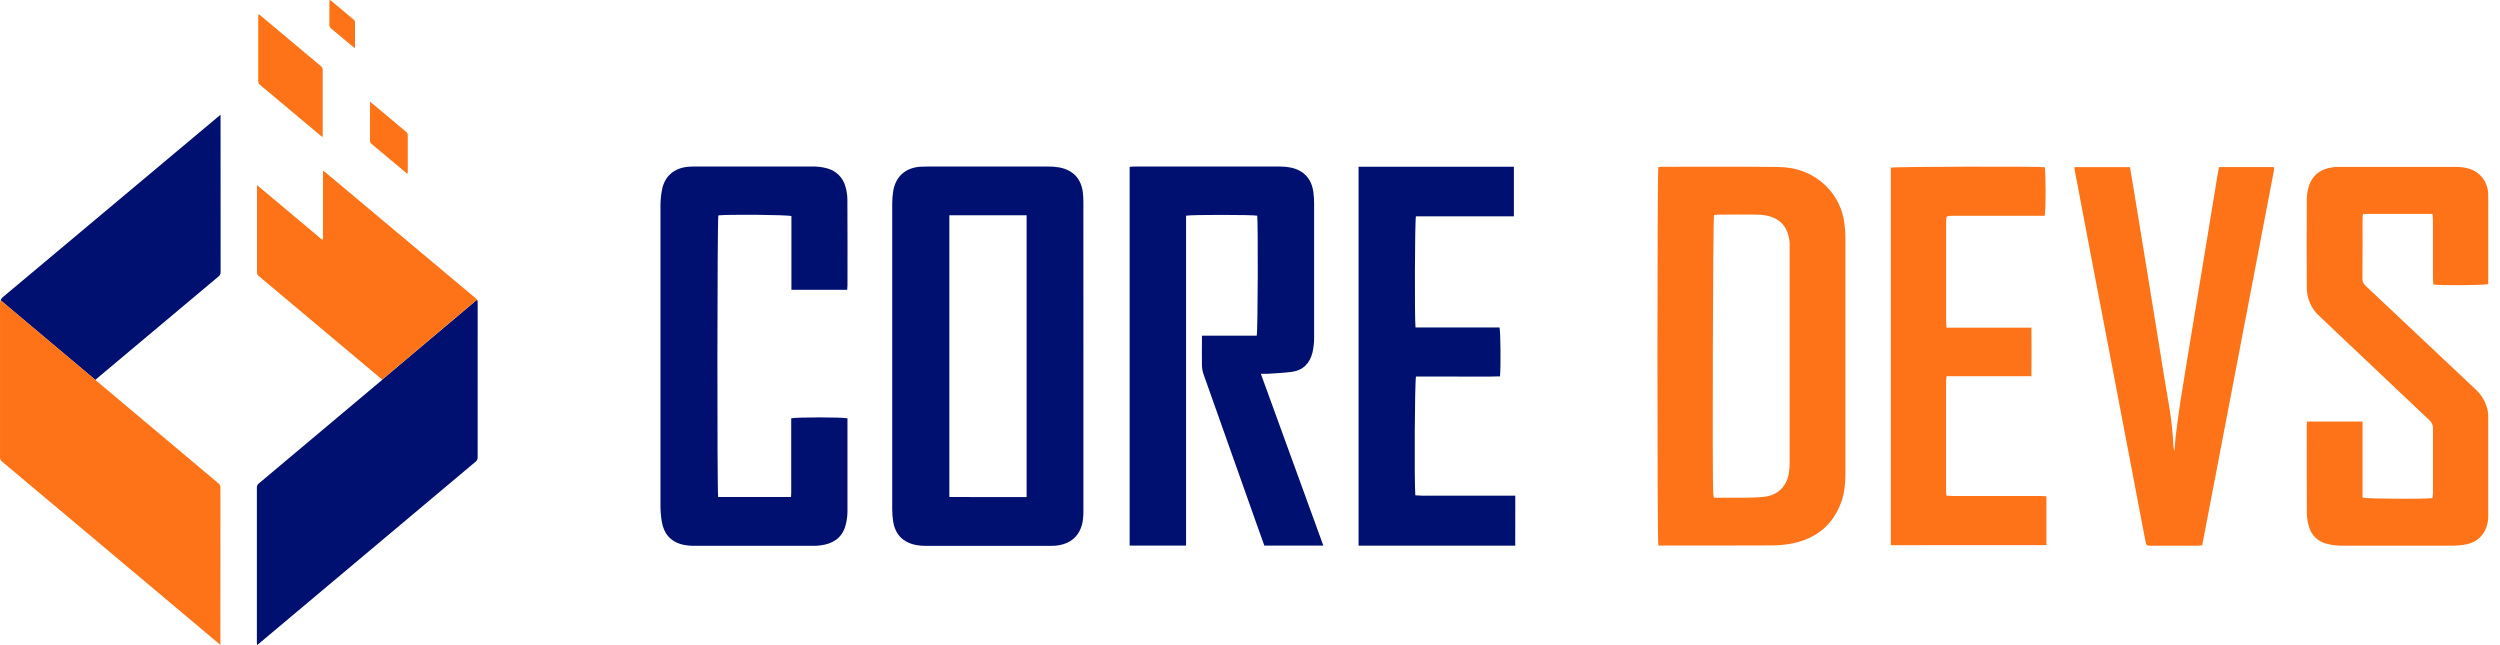 <svg width="155" height="40" viewBox="0 0 155 40" fill="none" xmlns="http://www.w3.org/2000/svg">
<g clip-path="url(#clip0_446_1694)">
<path d="M67.172 22.105C67.172 25.276 67.172 28.446 67.172 31.616C67.177 31.845 67.164 32.073 67.131 32.3C66.979 33.224 66.371 33.761 65.399 33.836C65.295 33.844 65.19 33.845 65.086 33.845C62.519 33.845 59.951 33.845 57.383 33.845C57.186 33.845 56.99 33.827 56.796 33.791C55.98 33.633 55.495 33.128 55.373 32.309C55.337 32.073 55.319 31.834 55.318 31.595C55.318 25.265 55.318 18.934 55.318 12.603C55.32 12.374 55.337 12.146 55.368 11.92C55.497 10.981 56.099 10.41 57.049 10.337C57.194 10.327 57.34 10.325 57.485 10.325C59.98 10.325 62.474 10.325 64.969 10.325C65.207 10.321 65.446 10.34 65.681 10.381C66.548 10.549 67.045 11.094 67.142 11.969C67.163 12.177 67.172 12.386 67.169 12.595C67.172 15.762 67.173 18.932 67.172 22.105ZM63.649 30.819V13.345H58.859V30.815L63.649 30.819Z" fill="#001070"/>
<path d="M78.172 23.175C79.471 26.745 80.753 30.271 82.046 33.826H78.388C78.23 33.383 78.074 32.944 77.916 32.504C76.815 29.401 75.716 26.299 74.617 23.196C74.557 23.02 74.525 22.837 74.521 22.651C74.509 22.152 74.521 21.654 74.521 21.155V20.811H77.917C77.988 20.549 78.005 13.751 77.947 13.373C77.714 13.311 73.877 13.303 73.536 13.373V33.826H70.038V10.347C70.127 10.339 70.216 10.326 70.304 10.326C73.328 10.326 76.355 10.326 79.383 10.326C79.591 10.325 79.798 10.345 80.002 10.385C80.837 10.552 81.325 11.085 81.433 11.934C81.46 12.15 81.474 12.368 81.475 12.586C81.475 15.369 81.475 18.154 81.475 20.943C81.477 21.254 81.442 21.564 81.371 21.867C81.204 22.533 80.781 22.965 80.085 23.057C79.582 23.123 79.073 23.14 78.566 23.177C78.451 23.181 78.333 23.175 78.172 23.175Z" fill="#001070"/>
<path d="M52.526 17.968H49.068V13.397C48.822 13.311 45.005 13.286 44.537 13.355C44.47 13.583 44.455 30.469 44.526 30.814H49.043C49.069 30.492 49.052 30.174 49.055 29.857C49.055 29.524 49.055 29.192 49.055 28.859V25.937C49.319 25.861 52.245 25.857 52.543 25.937V26.235C52.543 28.065 52.543 29.894 52.543 31.724C52.539 31.993 52.504 32.261 52.438 32.523C52.275 33.208 51.819 33.612 51.144 33.767C50.921 33.816 50.694 33.841 50.465 33.841C47.981 33.847 45.496 33.847 43.012 33.841C42.773 33.842 42.535 33.814 42.302 33.76C41.567 33.576 41.154 33.078 41.032 32.346C40.977 32.018 40.949 31.686 40.949 31.354C40.944 25.149 40.944 18.944 40.949 12.738C40.95 12.416 40.981 12.095 41.041 11.778C41.2 10.925 41.797 10.411 42.684 10.338C42.84 10.325 42.997 10.324 43.152 10.324H50.324C50.657 10.313 50.989 10.354 51.309 10.446C51.576 10.52 51.818 10.662 52.012 10.858C52.207 11.055 52.346 11.299 52.417 11.566C52.494 11.825 52.534 12.093 52.538 12.363C52.549 14.137 52.545 15.917 52.544 17.694C52.544 17.779 52.533 17.86 52.526 17.968Z" fill="#001070"/>
<path d="M93.945 33.83H84.231V10.338H93.861V13.414H87.787C87.719 13.666 87.699 19.843 87.763 20.301C88.624 20.308 89.492 20.301 90.361 20.301H92.97C93.036 20.541 93.057 22.806 92.999 23.334C92.136 23.365 91.268 23.343 90.401 23.347C89.534 23.351 88.656 23.347 87.792 23.347C87.714 23.592 87.68 29.834 87.75 30.71C88.085 30.736 88.421 30.742 88.756 30.73C89.1 30.73 89.443 30.73 89.785 30.73H93.947L93.945 33.83Z" fill="#001070"/>
<path d="M102.818 33.822C102.741 33.493 102.745 10.64 102.818 10.361C102.891 10.355 102.971 10.341 103.052 10.341C105.452 10.341 107.852 10.324 110.252 10.353C111.376 10.366 112.393 10.73 113.216 11.536C113.844 12.154 114.244 12.967 114.349 13.841C114.396 14.192 114.419 14.544 114.417 14.898C114.421 19.698 114.421 24.5 114.417 29.305C114.417 29.931 114.367 30.557 114.151 31.145C113.629 32.568 112.592 33.39 111.133 33.692C110.695 33.777 110.25 33.819 109.804 33.816C107.59 33.828 105.376 33.822 103.161 33.822H102.818ZM106.262 30.858H106.616C107.146 30.858 107.676 30.865 108.206 30.858C108.6 30.85 108.996 30.845 109.386 30.799C110.221 30.702 110.764 30.173 110.908 29.346C110.94 29.152 110.957 28.956 110.958 28.759C110.958 24.299 110.958 19.84 110.958 15.381C110.958 15.276 110.958 15.172 110.958 15.068C110.897 14.169 110.448 13.59 109.638 13.392C109.416 13.338 109.189 13.31 108.96 13.308C108.16 13.298 107.36 13.303 106.56 13.308C106.456 13.308 106.361 13.32 106.27 13.326C106.201 13.616 106.158 29.605 106.219 30.593C106.228 30.681 106.241 30.77 106.259 30.858H106.262Z" fill="#FE7317"/>
<path d="M143.041 26.136H146.477V30.854C146.748 30.932 150.395 30.949 150.812 30.883C150.829 30.779 150.84 30.674 150.845 30.57C150.845 29.229 150.845 27.888 150.845 26.547C150.846 26.449 150.825 26.353 150.783 26.265C150.742 26.177 150.681 26.099 150.605 26.037C148.466 24.02 146.33 21.998 144.196 19.972C144.052 19.837 143.91 19.7 143.767 19.563C143.53 19.343 143.341 19.075 143.213 18.777C143.085 18.48 143.02 18.159 143.022 17.835C143.009 15.995 143.016 14.156 143.022 12.316C143.026 12.108 143.054 11.902 143.105 11.7C143.32 10.822 143.914 10.435 144.794 10.35C144.855 10.35 144.918 10.35 144.981 10.35C147.434 10.35 149.887 10.35 152.341 10.35C152.558 10.351 152.775 10.378 152.986 10.432C153.349 10.517 153.673 10.722 153.906 11.014C154.138 11.306 154.265 11.667 154.266 12.04C154.28 12.445 154.272 12.851 154.272 13.256C154.272 14.587 154.272 15.918 154.272 17.248V17.613C154.037 17.688 151.321 17.709 150.872 17.64C150.863 17.518 150.844 17.387 150.843 17.258C150.843 16.073 150.843 14.887 150.843 13.703C150.843 13.561 150.825 13.418 150.815 13.262H146.503C146.493 13.367 146.477 13.457 146.477 13.547C146.477 14.8 146.483 16.042 146.47 17.289C146.47 17.512 146.574 17.632 146.712 17.762C148.96 19.878 151.207 21.995 153.455 24.111C153.856 24.463 154.131 24.938 154.236 25.461C154.259 25.584 154.27 25.708 154.27 25.832C154.27 27.89 154.27 29.948 154.27 32.007C154.27 32.81 153.832 33.638 152.732 33.781C152.537 33.808 152.341 33.825 152.145 33.83C149.796 33.83 147.449 33.836 145.096 33.83C144.807 33.825 144.519 33.784 144.24 33.708C143.98 33.644 143.742 33.512 143.551 33.325C143.36 33.137 143.223 32.902 143.155 32.643C143.075 32.386 143.031 32.118 143.026 31.848C143.014 30.018 143.019 28.189 143.019 26.36C143.022 26.287 143.032 26.226 143.041 26.136Z" fill="#FE7317"/>
<path d="M137.578 10.358H140.974C140.985 10.423 140.99 10.488 140.987 10.553C139.505 18.3 138.022 26.052 136.537 33.809C136.424 33.82 136.333 33.837 136.244 33.837C135.288 33.837 134.332 33.837 133.375 33.837C133.074 33.837 133.068 33.819 133.015 33.536C132.717 31.945 132.409 30.356 132.105 28.764C131.722 26.756 131.339 24.747 130.957 22.738C130.575 20.729 130.19 18.72 129.803 16.713C129.416 14.685 129.03 12.656 128.646 10.626C128.631 10.547 128.625 10.466 128.612 10.362H132.056C132.122 10.744 132.191 11.129 132.253 11.51C132.52 13.128 132.784 14.747 133.047 16.367C133.305 17.955 133.562 19.543 133.82 21.132C134.056 22.586 134.283 24.044 134.538 25.496C134.645 26.194 134.714 26.896 134.746 27.602C134.749 27.727 134.773 27.851 134.817 27.969C134.841 27.663 134.854 27.356 134.892 27.053C134.984 26.322 135.075 25.592 135.19 24.861C135.422 23.385 135.669 21.91 135.911 20.436C136.17 18.858 136.431 17.28 136.691 15.703C136.952 14.126 137.211 12.548 137.467 10.97C137.502 10.774 137.54 10.571 137.578 10.358Z" fill="#FE7317"/>
<path d="M117.23 33.801V10.393C117.472 10.331 126.327 10.309 126.771 10.366C126.84 10.59 126.851 13.022 126.771 13.379H121.086C120.661 13.379 120.66 13.379 120.66 13.811C120.66 15.838 120.66 17.865 120.66 19.892C120.66 20.022 120.674 20.154 120.684 20.317H125.951C125.96 21.329 125.951 22.308 125.951 23.324H120.689C120.675 23.455 120.656 23.554 120.656 23.652C120.656 25.918 120.656 28.183 120.656 30.448C120.656 30.53 120.669 30.611 120.679 30.727C120.807 30.735 120.926 30.75 121.046 30.75C122.865 30.75 124.683 30.75 126.501 30.75C126.623 30.75 126.744 30.764 126.879 30.772V33.798L117.23 33.801Z" fill="#FE7317"/>
<path d="M13.678 16.865C13.68 16.919 13.67 16.973 13.646 17.022C13.623 17.071 13.588 17.113 13.544 17.145C11.052 19.233 8.561 21.322 6.071 23.414C6.019 23.458 5.967 23.504 5.91 23.556L0.032 18.615C0.067 18.532 0.123 18.46 0.194 18.406C4.625 14.699 9.053 10.988 13.478 7.275L13.674 7.114V7.31C13.674 10.495 13.675 13.68 13.678 16.865Z" fill="#001070"/>
<path d="M29.614 28.355C29.617 28.407 29.607 28.459 29.585 28.506C29.563 28.553 29.529 28.594 29.487 28.625C25.015 32.382 20.543 36.136 16.073 39.888C16.035 39.921 15.994 39.95 15.933 39.999C15.933 39.916 15.926 39.858 15.926 39.801V34.808C15.926 33.287 15.926 31.765 15.926 30.243C15.922 30.191 15.931 30.14 15.953 30.092C15.974 30.045 16.006 30.004 16.048 29.973C18.548 27.877 21.046 25.78 23.542 23.68C23.589 23.641 23.634 23.601 23.7 23.543L23.693 23.537L29.575 18.581C29.605 18.633 29.619 18.692 29.616 18.751C29.614 21.953 29.614 25.154 29.614 28.355Z" fill="#001070"/>
<path d="M13.665 39.808V39.975C13.605 39.929 13.561 39.903 13.528 39.871L8.81 35.905C5.916 33.475 3.022 31.046 0.127 28.617C0.084 28.583 0.05 28.54 0.028 28.489C0.007 28.439 -0.002 28.384 0.002 28.33C0.002 25.16 0.002 21.989 0.002 18.819C6.54462e-05 18.748 0.011 18.677 0.034 18.61L5.913 23.552H5.908C5.992 23.623 6.064 23.685 6.138 23.747C8.607 25.823 11.077 27.897 13.547 29.971C13.587 30 13.619 30.039 13.64 30.084C13.662 30.128 13.671 30.178 13.668 30.227C13.665 33.424 13.664 36.617 13.665 39.808Z" fill="#FE7317"/>
<path d="M29.572 18.581L23.689 23.537C23.638 23.492 23.599 23.457 23.56 23.423L16.111 17.172C15.935 17.025 15.935 17.026 15.935 16.791V11.476L19.999 14.884C20.012 14.847 20.021 14.808 20.028 14.769C20.028 14.718 20.028 14.665 20.028 14.617V10.578C20.099 10.63 20.143 10.66 20.184 10.693L23.591 13.548C25.558 15.197 27.525 16.845 29.493 18.493C29.524 18.517 29.551 18.547 29.572 18.581Z" fill="#FE7317"/>
<path d="M20 8.498C19.942 8.456 19.906 8.432 19.872 8.405C18.62 7.355 17.368 6.306 16.116 5.258C16.081 5.231 16.053 5.195 16.035 5.154C16.017 5.114 16.009 5.069 16.011 5.025C16.011 3.696 16.011 2.367 16.011 1.039C16.011 0.991 16.017 0.943 16.024 0.87C16.08 0.911 16.118 0.934 16.15 0.961C17.398 2.005 18.645 3.05 19.892 4.098C19.929 4.124 19.958 4.159 19.978 4.199C19.998 4.239 20.008 4.284 20.007 4.329C20.003 5.677 20.003 7.025 20.007 8.374C20.006 8.405 20.003 8.435 20 8.498Z" fill="#FE7317"/>
<path d="M22.945 6.308C23.007 6.358 23.054 6.394 23.099 6.431C23.791 7.012 24.482 7.591 25.174 8.17C25.208 8.194 25.236 8.227 25.256 8.265C25.275 8.302 25.284 8.345 25.283 8.387C25.283 9.141 25.283 9.897 25.283 10.651C25.283 10.686 25.276 10.72 25.271 10.774C25.234 10.753 25.2 10.73 25.166 10.705L23.046 8.931C23.013 8.908 22.987 8.878 22.968 8.842C22.95 8.807 22.941 8.768 22.941 8.728C22.941 7.958 22.941 7.187 22.941 6.417C22.935 6.385 22.94 6.357 22.945 6.308Z" fill="#FE7317"/>
<path d="M21.996 2.98C21.955 2.951 21.926 2.932 21.9 2.91C21.449 2.534 21 2.154 20.544 1.779C20.503 1.75 20.471 1.71 20.45 1.665C20.428 1.62 20.419 1.57 20.421 1.52C20.427 1.07 20.421 0.619 20.421 0.164C20.421 0.114 20.427 0.059 20.43 -0.004C20.466 0.01 20.501 0.028 20.534 0.05L21.932 1.222C21.957 1.239 21.977 1.262 21.99 1.289C22.004 1.316 22.011 1.345 22.011 1.375C22.011 1.897 22.011 2.41 22.011 2.926C22.007 2.945 22.002 2.963 21.996 2.98Z" fill="#FE7317"/>
</g>
<defs>
<clipPath id="clip0_446_1694">
<rect width="154.279" height="40" fill="white"/>
</clipPath>
</defs>
</svg>
